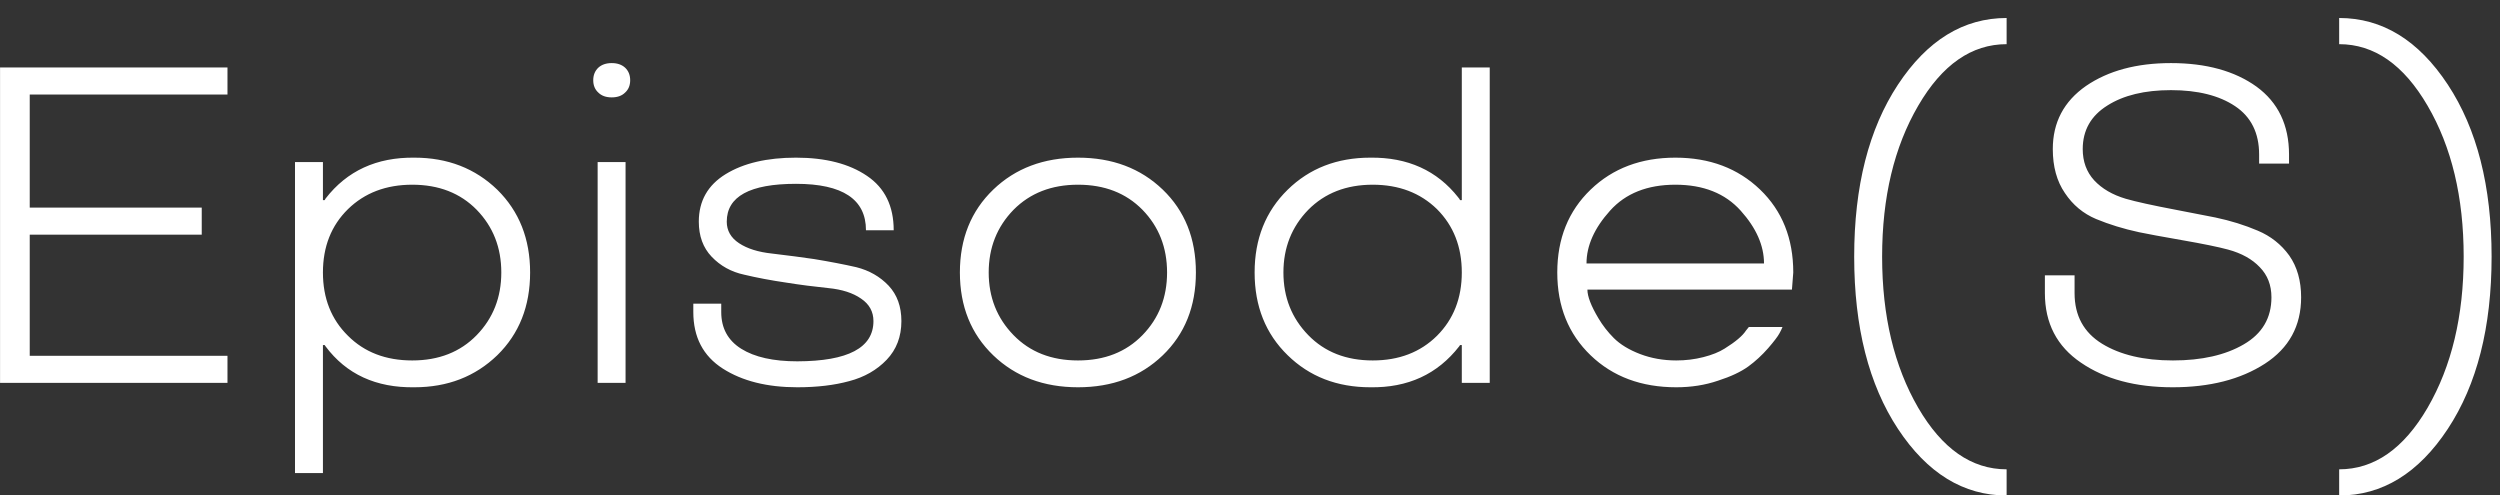 <svg width="111" height="22" viewBox="0 0 111 22" fill="none" xmlns="http://www.w3.org/2000/svg">
<rect x="0" y="0" width="111" height="22" fill="#333333" stroke="none"/>
<path d="M10.1 17H0.002V2.996H10.1V4.197H1.32V9.217H8.957V10.418H1.32V15.799H10.1V17ZM18.4 7C19.872 7 21.099 7.475 22.082 8.426C23.052 9.383 23.537 10.607 23.537 12.098C23.537 13.595 23.052 14.819 22.082 15.77C21.099 16.72 19.872 17.195 18.4 17.195C16.695 17.221 15.38 16.616 14.455 15.379L14.416 15.32H14.338V21.004H13.098V7.195H14.338V8.885H14.416L14.455 8.816C15.406 7.586 16.721 6.98 18.4 7ZM18.303 16.004C19.481 16.004 20.435 15.63 21.164 14.881C21.893 14.132 22.258 13.204 22.258 12.098C22.258 10.991 21.893 10.063 21.164 9.314C20.435 8.572 19.481 8.201 18.303 8.201C17.144 8.201 16.193 8.562 15.451 9.285C14.709 10.014 14.338 10.952 14.338 12.098C14.338 13.243 14.709 14.181 15.451 14.91C16.18 15.639 17.131 16.004 18.303 16.004ZM26.535 7.195H27.775V17H26.535V7.195ZM26.564 4.109C26.415 3.973 26.34 3.79 26.34 3.562C26.34 3.335 26.415 3.149 26.564 3.006C26.714 2.869 26.913 2.801 27.16 2.801C27.408 2.801 27.606 2.869 27.756 3.006C27.906 3.149 27.98 3.335 27.98 3.562C27.98 3.79 27.906 3.973 27.756 4.109C27.613 4.253 27.414 4.324 27.16 4.324C26.906 4.324 26.708 4.253 26.564 4.109ZM38.781 14.256C38.781 13.839 38.599 13.507 38.234 13.26C37.87 13.006 37.385 12.85 36.779 12.791C36.141 12.726 35.516 12.645 34.904 12.547C34.234 12.449 33.612 12.332 33.039 12.195C32.466 12.072 31.984 11.805 31.594 11.395C31.216 10.997 31.027 10.48 31.027 9.842C31.027 8.924 31.424 8.221 32.219 7.732C33.013 7.244 34.055 7 35.344 7C36.652 7 37.704 7.27 38.498 7.811C39.286 8.344 39.68 9.148 39.68 10.223H38.449C38.449 8.849 37.414 8.162 35.344 8.162C33.293 8.162 32.268 8.722 32.268 9.842C32.268 10.239 32.45 10.558 32.815 10.799C33.179 11.04 33.667 11.193 34.279 11.258C34.989 11.342 35.611 11.424 36.145 11.502C36.854 11.619 37.479 11.74 38.02 11.863C38.592 12.007 39.071 12.28 39.455 12.684C39.833 13.087 40.022 13.611 40.022 14.256C40.022 14.946 39.803 15.519 39.367 15.975C38.931 16.43 38.378 16.746 37.707 16.922C37.043 17.104 36.275 17.195 35.402 17.195C34.061 17.195 32.958 16.919 32.092 16.365C31.219 15.805 30.783 14.969 30.783 13.855V13.484H32.023V13.855C32.023 14.572 32.32 15.115 32.912 15.486C33.505 15.857 34.335 16.043 35.402 16.043C37.655 16.037 38.781 15.441 38.781 14.256ZM44.103 15.779C43.114 14.829 42.619 13.602 42.619 12.098C42.619 10.594 43.114 9.367 44.103 8.416C45.087 7.472 46.34 7 47.863 7C49.387 7 50.64 7.472 51.623 8.416C52.606 9.36 53.098 10.587 53.098 12.098C53.098 13.608 52.606 14.835 51.623 15.779C50.64 16.723 49.387 17.195 47.863 17.195C46.34 17.195 45.087 16.723 44.103 15.779ZM47.863 16.004C49.042 16.004 49.995 15.63 50.725 14.881C51.454 14.132 51.818 13.204 51.818 12.098C51.818 10.991 51.454 10.063 50.725 9.314C49.995 8.572 49.042 8.201 47.863 8.201C46.691 8.201 45.738 8.572 45.002 9.314C44.266 10.07 43.898 10.997 43.898 12.098C43.898 13.198 44.266 14.126 45.002 14.881C45.731 15.63 46.685 16.004 47.863 16.004ZM60.842 17.195C59.364 17.195 58.14 16.72 57.17 15.77C56.193 14.819 55.705 13.595 55.705 12.098C55.705 10.607 56.193 9.383 57.17 8.426C58.14 7.475 59.364 7 60.842 7C62.502 6.98 63.804 7.57 64.748 8.768C64.761 8.781 64.768 8.79 64.768 8.797C64.774 8.803 64.781 8.81 64.787 8.816L64.826 8.885H64.904V2.996H66.144V17H64.904V15.32H64.826L64.787 15.379C63.824 16.616 62.508 17.221 60.842 17.195ZM58.088 9.314C57.352 10.07 56.984 10.997 56.984 12.098C56.984 13.198 57.352 14.126 58.088 14.881C58.817 15.63 59.771 16.004 60.949 16.004C62.115 16.004 63.065 15.639 63.801 14.91C64.537 14.175 64.904 13.237 64.904 12.098C64.904 10.958 64.537 10.021 63.801 9.285C63.059 8.562 62.108 8.201 60.949 8.201C59.777 8.201 58.824 8.572 58.088 9.314ZM79.621 12.098L79.562 12.859H70.481C70.481 13.159 70.643 13.582 70.969 14.129C71.158 14.448 71.385 14.741 71.652 15.008C71.939 15.294 72.329 15.532 72.824 15.721C73.319 15.909 73.853 16.004 74.426 16.004C74.842 16.004 75.243 15.955 75.627 15.857C76.011 15.76 76.327 15.633 76.574 15.477C77.056 15.177 77.372 14.91 77.522 14.676L77.648 14.52H79.143C79.103 14.617 79.058 14.712 79.006 14.803C78.928 14.946 78.762 15.164 78.508 15.457C78.234 15.77 77.941 16.04 77.629 16.268C77.297 16.509 76.848 16.72 76.281 16.902C75.708 17.098 75.09 17.195 74.426 17.195C72.876 17.195 71.61 16.723 70.627 15.779C69.637 14.829 69.143 13.602 69.143 12.098C69.143 10.594 69.637 9.367 70.627 8.416C71.61 7.472 72.863 7 74.387 7C75.91 7 77.163 7.472 78.147 8.416C79.13 9.36 79.621 10.587 79.621 12.098ZM70.441 11.697H78.322C78.322 10.903 77.977 10.122 77.287 9.354C76.597 8.585 75.63 8.201 74.387 8.201C73.143 8.201 72.176 8.585 71.486 9.354C70.79 10.128 70.441 10.909 70.441 11.697ZM89.094 20.838V22C87.18 22 85.572 21.014 84.269 19.041C82.974 17.075 82.326 14.526 82.326 11.395C82.326 8.27 82.974 5.724 84.269 3.758C85.572 1.785 87.18 0.799 89.094 0.799V1.961C87.538 1.961 86.229 2.872 85.168 4.695C84.1 6.525 83.566 8.758 83.566 11.395C83.566 14.025 84.1 16.261 85.168 18.104C86.229 19.926 87.538 20.838 89.094 20.838ZM100.852 13.201C100.852 12.661 100.679 12.215 100.334 11.863C99.995 11.505 99.527 11.245 98.928 11.082C98.498 10.965 97.814 10.825 96.877 10.662C95.946 10.499 95.311 10.382 94.973 10.31C94.283 10.161 93.648 9.965 93.068 9.725C92.495 9.484 92.033 9.1 91.682 8.572C91.324 8.051 91.144 7.4 91.144 6.619C91.144 5.434 91.636 4.5 92.619 3.816C93.609 3.139 94.865 2.801 96.389 2.801C97.951 2.801 99.217 3.149 100.188 3.846C101.151 4.549 101.633 5.555 101.633 6.863V7.264H100.305V6.863C100.305 5.906 99.95 5.19 99.24 4.715C98.531 4.24 97.58 4.002 96.389 4.002C95.223 4.002 94.283 4.23 93.566 4.686C92.837 5.141 92.473 5.786 92.473 6.619C92.473 7.173 92.642 7.635 92.981 8.006C93.326 8.377 93.794 8.65 94.387 8.826C94.836 8.956 95.575 9.119 96.603 9.314C97.632 9.51 98.218 9.624 98.361 9.656C99.038 9.799 99.667 9.995 100.246 10.242C100.819 10.483 101.285 10.851 101.643 11.346C101.994 11.847 102.17 12.466 102.17 13.201C102.17 14.471 101.633 15.454 100.559 16.15C99.478 16.847 98.114 17.195 96.467 17.195C94.813 17.195 93.456 16.831 92.394 16.102C91.327 15.379 90.793 14.35 90.793 13.016V12.225H92.111V13.016C92.111 14.012 92.518 14.76 93.332 15.262C94.139 15.757 95.188 16.004 96.477 16.004C97.759 16.004 98.807 15.766 99.621 15.291C100.441 14.816 100.852 14.119 100.852 13.201ZM103.859 22V20.838C105.415 20.838 106.724 19.926 107.785 18.104C108.853 16.261 109.387 14.025 109.387 11.395C109.387 8.758 108.853 6.525 107.785 4.695C106.724 2.872 105.415 1.961 103.859 1.961V0.799C105.773 0.799 107.382 1.785 108.684 3.758C109.979 5.724 110.627 8.27 110.627 11.395C110.627 14.526 109.979 17.075 108.684 19.041C107.382 21.014 105.773 22 103.859 22Z" fill="white"/>
</svg>
